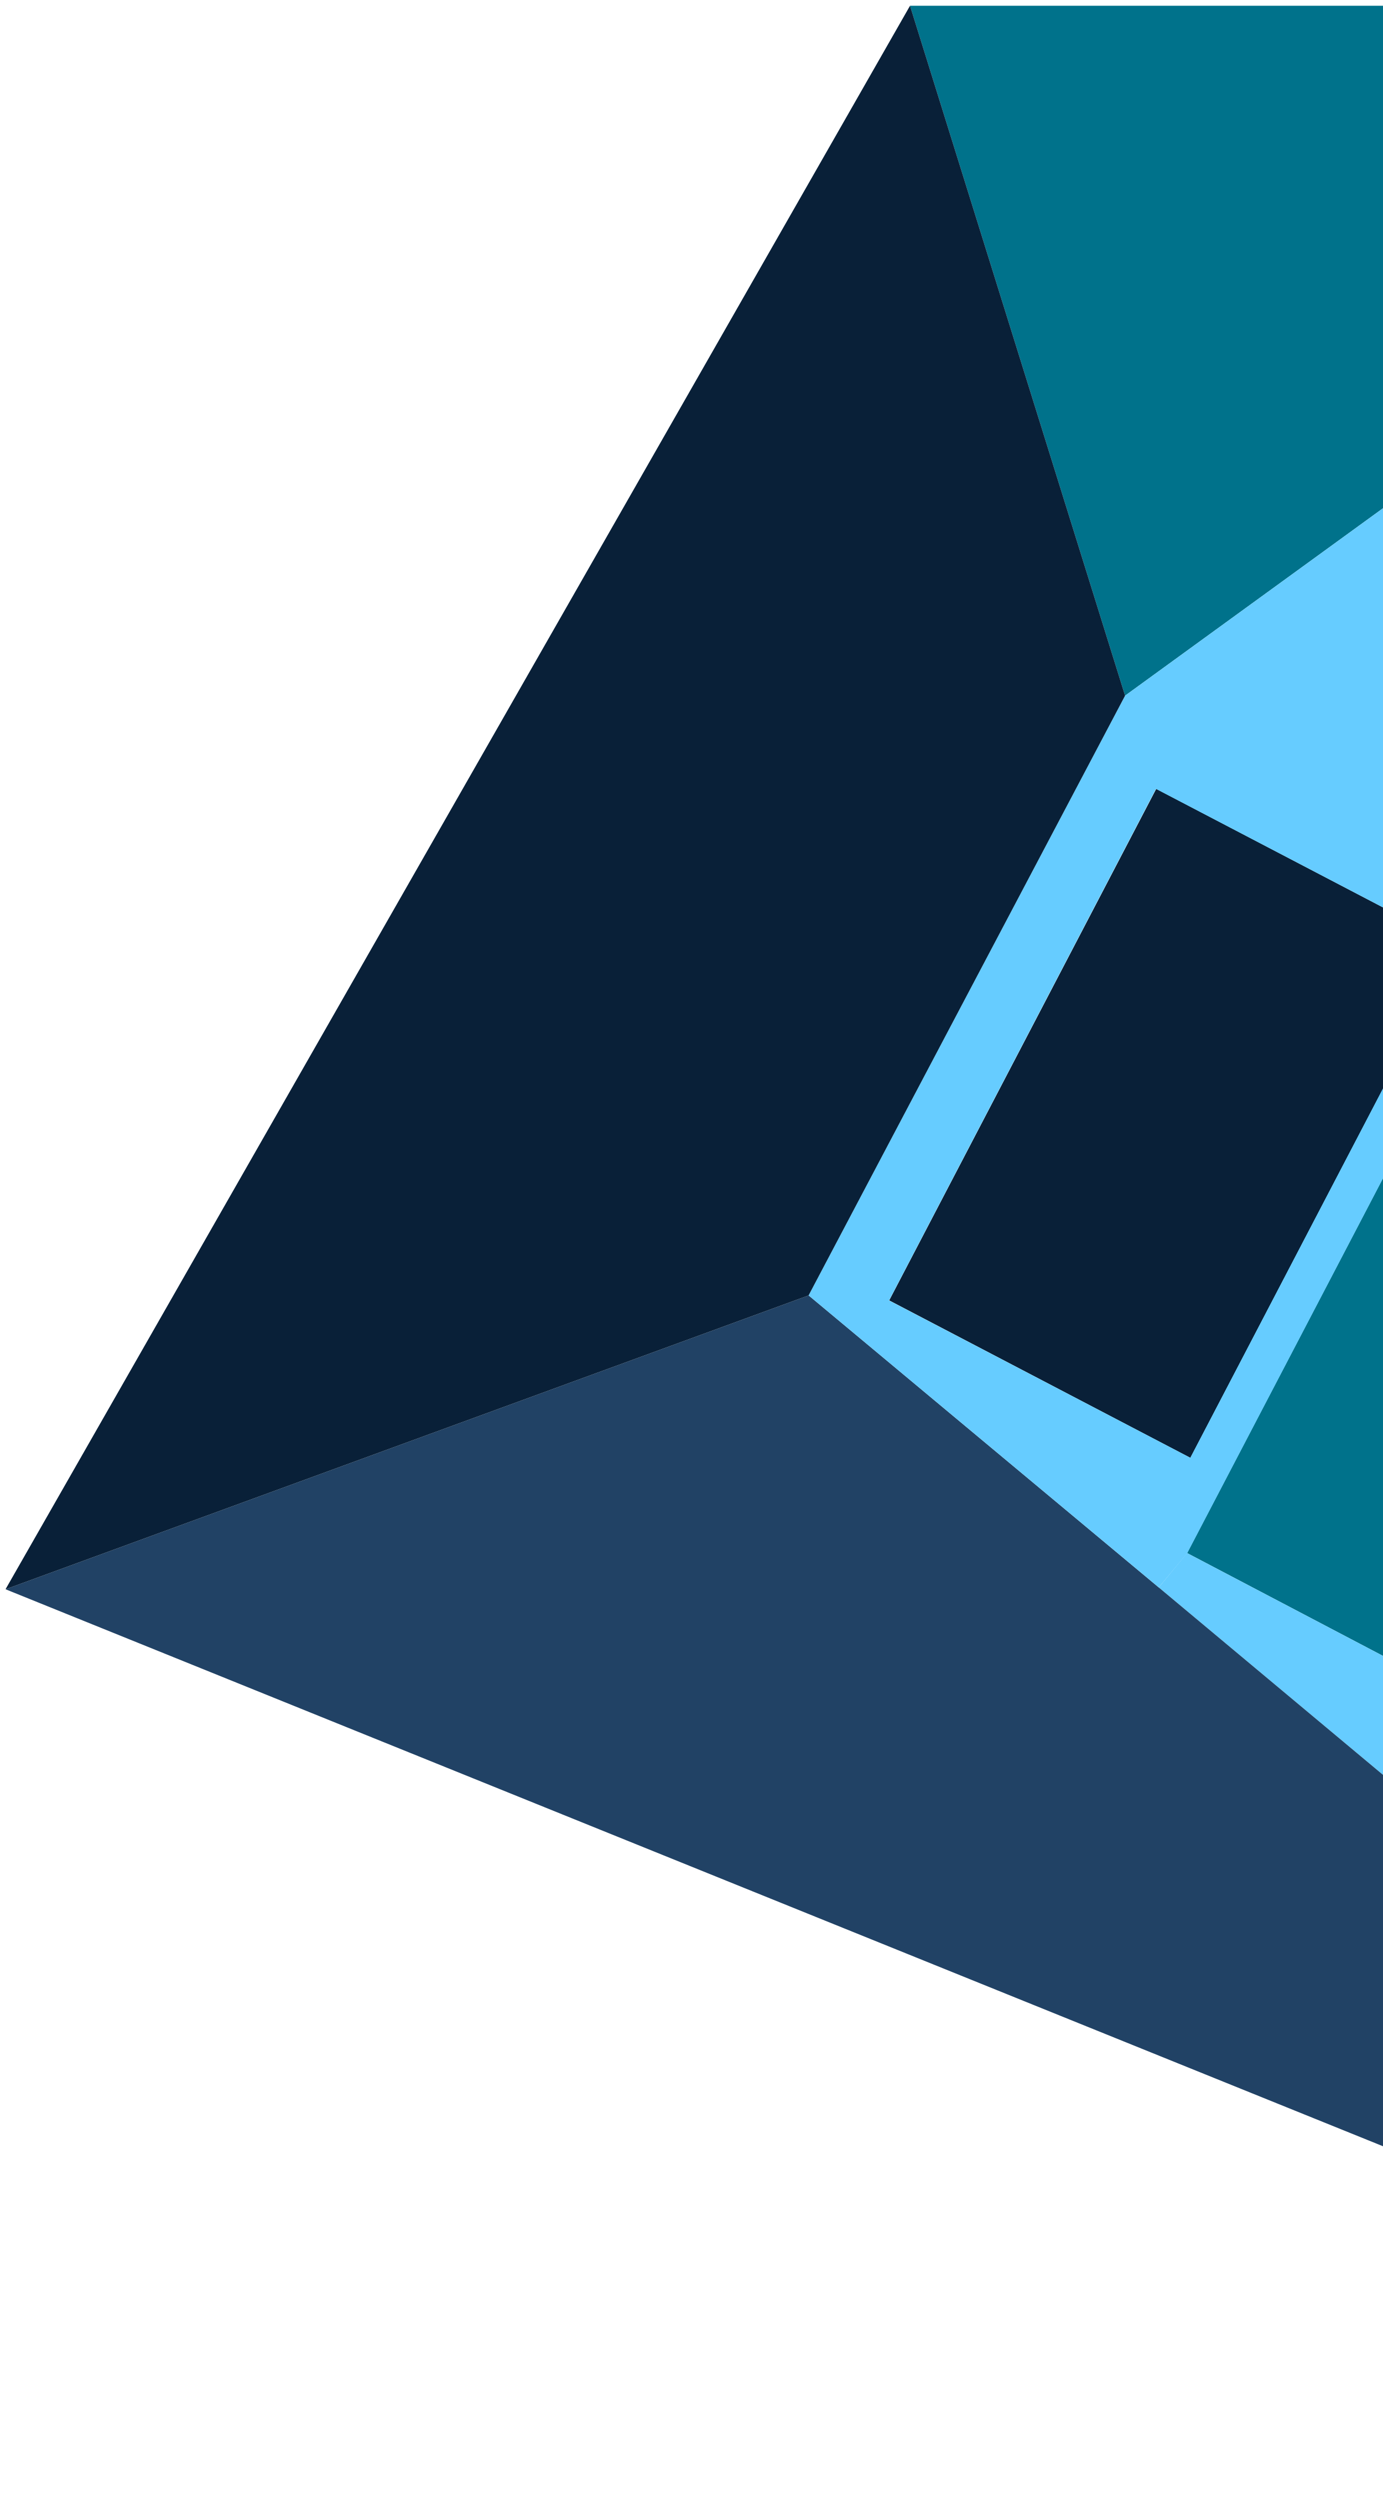 <?xml version="1.0" encoding="UTF-8"?>
<svg id="Layer_2" data-name="Layer 2" xmlns="http://www.w3.org/2000/svg" viewBox="0 0 60 108.38">
  <defs>
    <style>
      .cls-1 {
        fill: #214265;
      }

      .cls-1, .cls-2, .cls-3, .cls-4 {
        stroke-width: 0px;
      }

      .cls-2 {
        fill: #092038;
      }

      .cls-3 {
        fill: #00728b;
      }

      .cls-4 {
        fill: #6cf;
      }
    </style>
  </defs>
  <g id="Layer_1-2" data-name="Layer 1">
    <g>
      <polygon class="cls-3" points="90 .25 48.81 30.16 39.48 .25 90 .25"/>
      <polygon class="cls-3" points="88.82 27.57 64.46 74.13 51.5 67.33 75.83 20.8 88.82 27.57"/>
      <polygon class="cls-4" points="64.46 74.13 88.82 27.57 91.84 27.38 97.35 108.14 50.27 68.82 51.5 67.33 64.46 74.13"/>
      <polygon class="cls-1" points="35.08 56.16 50.27 68.82 97.35 108.14 .24 68.9 35.08 56.16"/>
      <rect class="cls-2" x="38.39" y="41.33" width="25.02" height="14.74" transform="translate(-15.83 71.27) rotate(-62.42)"/>
      <path class="cls-4" d="m51.64,63.2l11.58-22.18-13.07-6.82-11.58,22.18,13.07,6.82Zm24.19-42.4l-24.32,46.53-1.24,1.49-15.19-12.66,13.73-26L90,.25l1.84,27.13-3.03.19-12.99-6.77Z"/>
      <polygon class="cls-2" points=".24 68.9 39.48 .25 48.81 30.16 35.08 56.16 .24 68.9"/>
    </g>
  </g>
</svg>